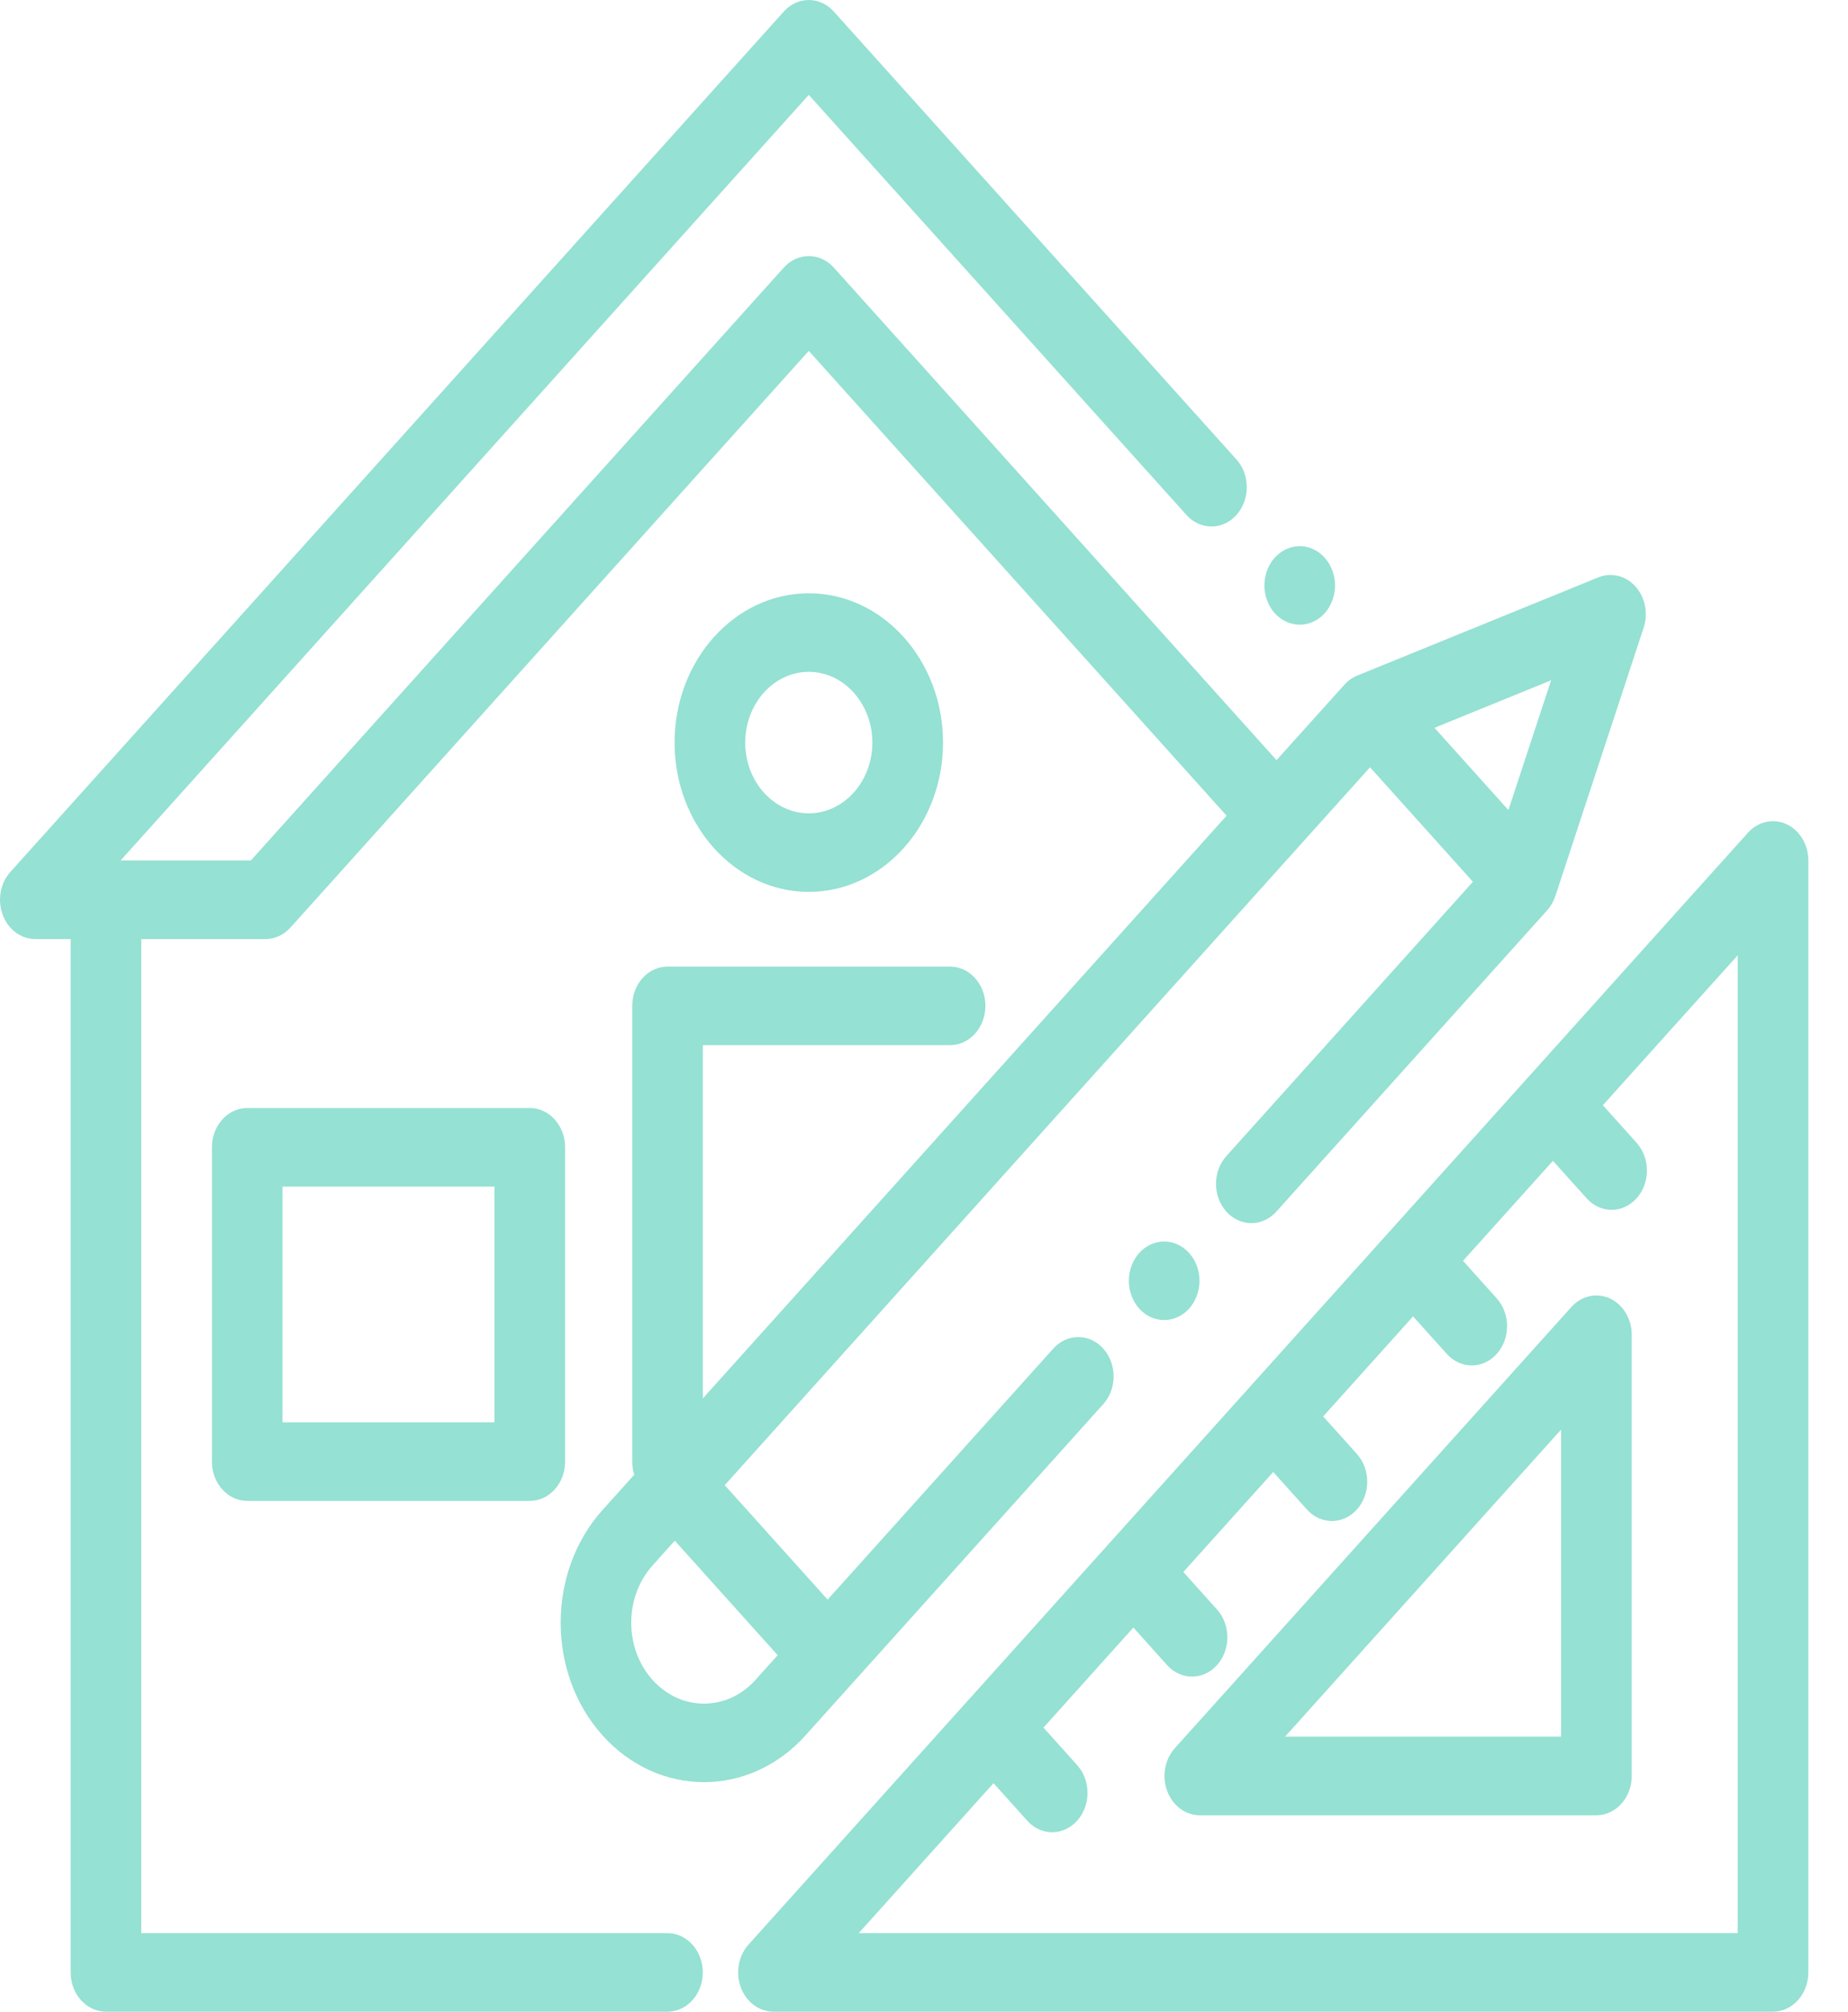 <svg width="34" height="37" viewBox="0 0 34 37" fill="none" xmlns="http://www.w3.org/2000/svg">
<g id="home 1" clip-path="url(#clip0_6_24)">
<g id="Group">
<g id="Group_2">
<path id="Vector" d="M24.372 10.257C24.251 10.122 24.084 10.045 23.913 10.045C23.742 10.045 23.574 10.122 23.453 10.257C23.332 10.391 23.263 10.577 23.263 10.768C23.263 10.958 23.332 11.144 23.453 11.279C23.574 11.413 23.742 11.49 23.913 11.49C24.084 11.49 24.251 11.413 24.372 11.279C24.493 11.144 24.562 10.958 24.562 10.768C24.562 10.578 24.493 10.391 24.372 10.257Z" fill="#95E1D3"/>
</g>
</g>
<g id="Group_3">
<g id="Group_4">
<path id="Vector_2" d="M9.747 20.379H4.549C4.19 20.379 3.899 20.703 3.899 21.102V26.883C3.899 27.282 4.19 27.605 4.549 27.605H9.747C10.106 27.605 10.397 27.282 10.397 26.883V21.102C10.397 20.703 10.106 20.379 9.747 20.379ZM9.097 26.16H5.198V21.824H9.097V26.16Z" fill="#95E1D3"/>
</g>
</g>
<g id="Group_5">
<g id="Group_6">
<path id="Vector_3" d="M32.869 15.159C32.626 15.047 32.346 15.109 32.16 15.315L25.539 22.679C25.539 22.679 25.539 22.679 25.539 22.679C25.539 22.679 25.539 22.679 25.538 22.68L17.82 31.264C17.82 31.264 17.82 31.264 17.82 31.264C17.82 31.264 17.819 31.264 17.819 31.264L13.771 35.766C13.585 35.973 13.53 36.284 13.63 36.554C13.731 36.824 13.968 37 14.231 37H32.62C32.979 37 33.27 36.676 33.27 36.277V15.826C33.27 15.534 33.111 15.27 32.869 15.159ZM31.97 35.555H15.799L18.279 32.797L18.899 33.487C19.026 33.628 19.193 33.699 19.359 33.699C19.525 33.699 19.691 33.628 19.818 33.487C20.072 33.205 20.072 32.747 19.818 32.465L19.198 31.775L20.852 29.935L21.472 30.625C21.599 30.766 21.766 30.837 21.932 30.837C22.098 30.837 22.265 30.766 22.391 30.625C22.645 30.343 22.645 29.885 22.391 29.603L21.771 28.913L23.425 27.074L24.046 27.764C24.172 27.905 24.339 27.975 24.505 27.975C24.671 27.975 24.837 27.905 24.964 27.764C25.218 27.481 25.218 27.024 24.964 26.741L24.344 26.052L25.998 24.212L26.619 24.902C26.745 25.043 26.912 25.114 27.078 25.114C27.244 25.114 27.41 25.043 27.537 24.902C27.791 24.62 27.791 24.162 27.537 23.88L26.917 23.19L28.571 21.351L29.192 22.04C29.318 22.181 29.485 22.252 29.651 22.252C29.817 22.252 29.983 22.181 30.11 22.04C30.364 21.758 30.364 21.3 30.11 21.018L29.49 20.328L31.97 17.571V35.555Z" fill="#95E1D3"/>
</g>
</g>
<g id="Group_7">
<g id="Group_8">
<path id="Vector_4" d="M29.62 23.882C29.377 23.77 29.097 23.832 28.911 24.038L21.615 32.153C21.429 32.36 21.373 32.671 21.474 32.941C21.575 33.211 21.811 33.387 22.074 33.387H29.371C29.73 33.387 30.021 33.063 30.021 32.664V24.549C30.021 24.257 29.862 23.994 29.62 23.882ZM28.721 31.941H23.643L28.721 26.294V31.941Z" fill="#95E1D3"/>
</g>
</g>
<g id="Group_9">
<g id="Group_10">
<path id="Vector_5" d="M30.09 10.787C29.911 10.588 29.645 10.522 29.407 10.619L24.97 12.426C24.881 12.462 24.801 12.519 24.734 12.594L23.486 13.981L15.34 4.921C15.218 4.786 15.053 4.71 14.88 4.71C14.708 4.71 14.543 4.786 14.421 4.921L4.615 15.826H2.219L14.88 1.745L21.829 9.472C22.083 9.754 22.494 9.754 22.748 9.472C23.002 9.19 23.002 8.732 22.748 8.45L15.34 0.212C15.086 -0.07 14.675 -0.07 14.421 0.212L0.19 16.038C0.005 16.245 -0.051 16.555 0.05 16.826C0.15 17.096 0.387 17.272 0.65 17.272H1.3V36.278C1.3 36.677 1.591 37 1.95 37H12.28C12.639 37 12.93 36.677 12.93 36.278C12.93 35.879 12.639 35.555 12.28 35.555H2.599V17.272H4.885C5.057 17.272 5.222 17.196 5.344 17.06L14.88 6.454L22.567 15.003L12.931 25.72V19.223H17.48C17.838 19.223 18.13 18.899 18.13 18.5C18.13 18.101 17.838 17.778 17.48 17.778H12.281C11.922 17.778 11.632 18.101 11.632 18.5V26.883C11.632 26.967 11.645 27.048 11.669 27.123L11.087 27.771C10.058 28.915 10.058 30.776 11.087 31.92C11.601 32.492 12.277 32.778 12.952 32.778C13.628 32.778 14.304 32.492 14.818 31.92L20.298 25.826C20.552 25.544 20.552 25.086 20.298 24.804C20.044 24.521 19.633 24.521 19.379 24.804L15.227 29.421L13.334 27.316L25.206 14.112L27.099 16.218L22.563 21.263C22.309 21.545 22.309 22.003 22.563 22.285C22.817 22.567 23.228 22.567 23.482 22.285L28.465 16.743C28.532 16.669 28.583 16.579 28.616 16.48L30.24 11.546C30.327 11.282 30.269 10.986 30.09 10.787ZM14.308 30.443L13.899 30.898C13.646 31.179 13.31 31.334 12.952 31.334C12.595 31.334 12.259 31.179 12.006 30.898C11.753 30.617 11.614 30.243 11.614 29.845C11.614 29.448 11.753 29.074 12.006 28.793L12.415 28.337L14.308 30.443ZM27.752 14.899L26.392 13.386L28.538 12.512L27.752 14.899Z" fill="#95E1D3"/>
</g>
</g>
<g id="Group_11">
<g id="Group_12">
<path id="Vector_6" d="M21.878 23.046C21.757 22.911 21.59 22.834 21.419 22.834C21.248 22.834 21.08 22.911 20.959 23.046C20.838 23.181 20.769 23.366 20.769 23.556C20.769 23.747 20.838 23.933 20.959 24.068C21.08 24.203 21.247 24.279 21.419 24.279C21.59 24.279 21.757 24.203 21.878 24.068C21.999 23.933 22.069 23.747 22.069 23.556C22.069 23.366 21.999 23.181 21.878 23.046Z" fill="#95E1D3"/>
</g>
</g>
<g id="Group_13">
<g id="Group_14">
<path id="Vector_7" d="M14.88 10.912C13.519 10.912 12.411 12.144 12.411 13.658C12.411 15.172 13.519 16.404 14.88 16.404C16.242 16.404 17.35 15.172 17.35 13.658C17.35 12.144 16.242 10.912 14.88 10.912ZM14.88 14.959C14.236 14.959 13.711 14.376 13.711 13.658C13.711 12.941 14.236 12.357 14.88 12.357C15.525 12.357 16.05 12.941 16.05 13.658C16.05 14.376 15.525 14.959 14.88 14.959Z" fill="#95E1D3"/>
</g>
</g>
</g>
<defs>
<clipPath id="clip0_6_24">
<rect width="33.27" height="37" fill="white"/>
</clipPath>
</defs>
</svg>
